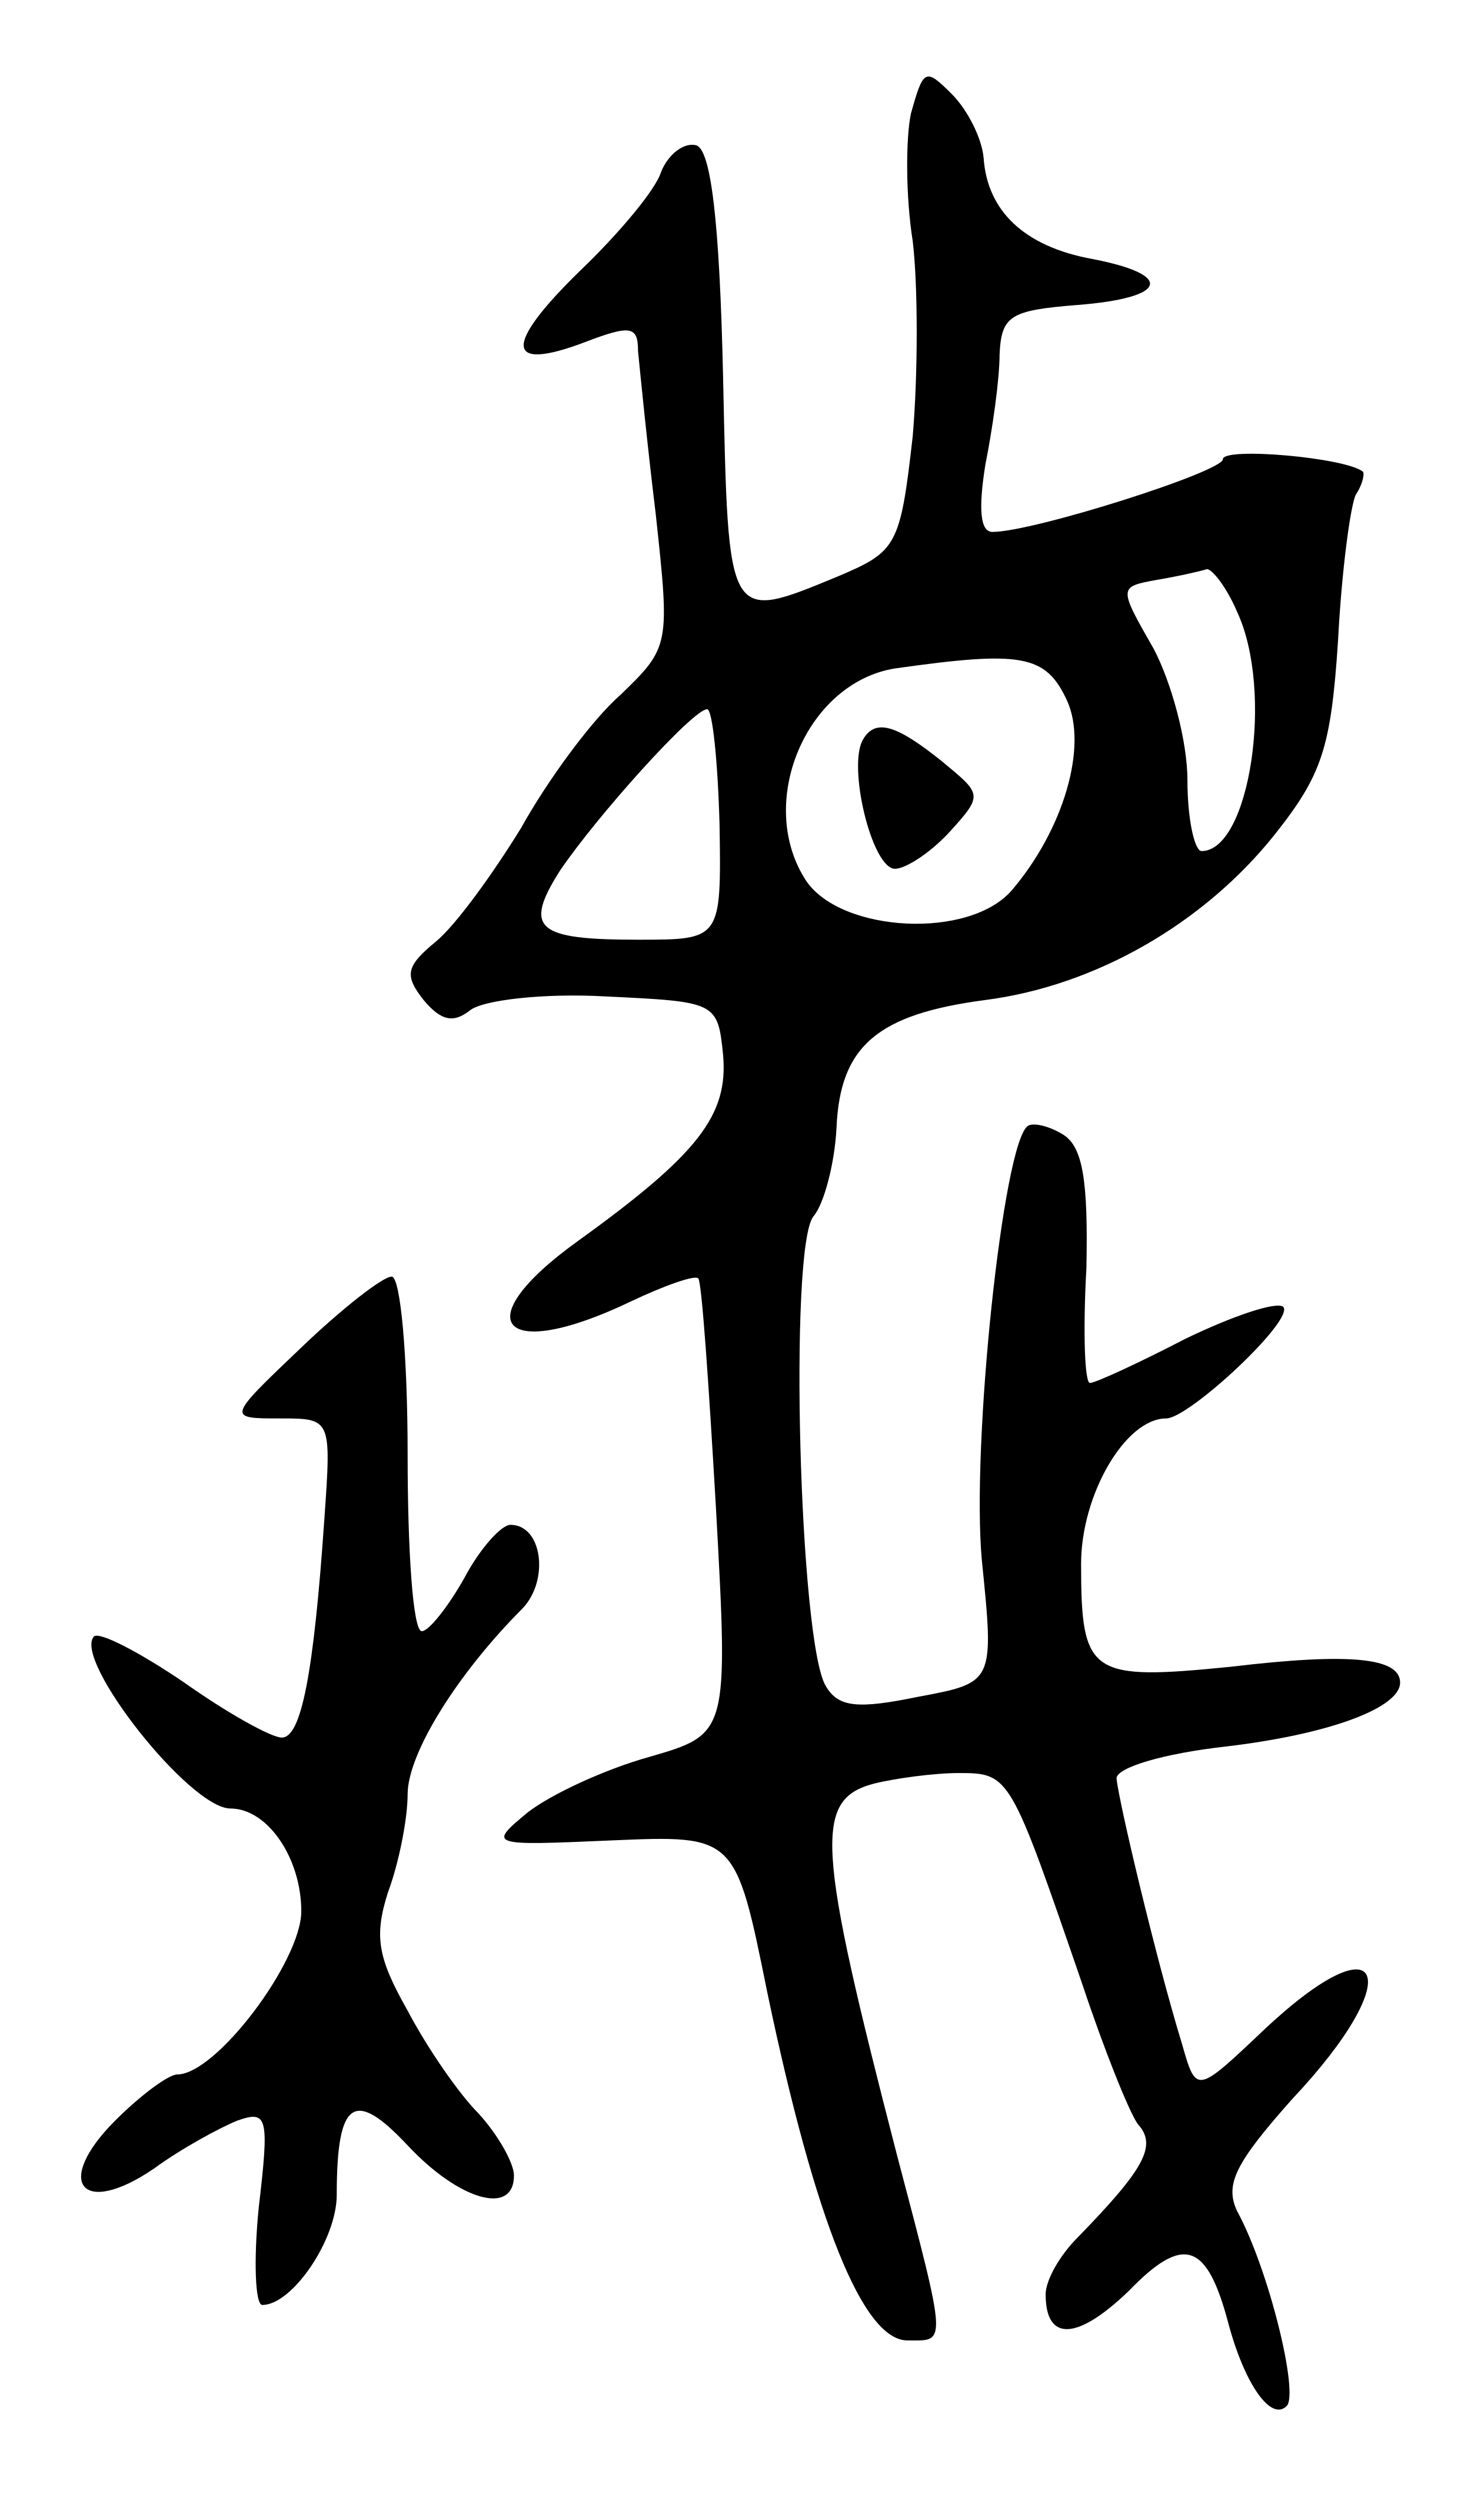 <svg version="1.0" xmlns="http://www.w3.org/2000/svg"
 width="83pt" height="141pt" viewBox="0 0 83 141"
 preserveAspectRatio="xMidYMid meet">
<g transform="translate(0,141) scale(0.1,-0.1)"
fill="#000000" stroke="none">
<path d="M514 1346 c-3 -14 -3 -47 1 -72 3 -25 3 -75 0 -110 -7 -62 -9 -65
-42 -79 -63 -26 -62 -27 -65 112 -2 90 -7 128 -15 131 -7 2 -16 -5 -20 -15 -3
-10 -24 -35 -46 -56 -43 -42 -42 -57 3 -40 26 10 30 9 30 -5 1 -10 5 -51 10
-92 8 -74 8 -75 -20 -102 -16 -14 -41 -48 -56 -75 -16 -26 -37 -55 -48 -64
-17 -14 -18 -19 -7 -33 10 -12 17 -13 26 -6 7 6 42 10 77 8 62 -3 63 -3 66
-33 3 -34 -14 -56 -82 -105 -64 -46 -43 -69 30 -34 19 9 36 15 38 13 2 -2 6
-61 10 -130 7 -127 7 -127 -38 -140 -25 -7 -55 -21 -68 -31 -23 -19 -22 -19
47 -16 70 3 70 3 88 -86 27 -129 54 -196 79 -196 22 0 23 -5 -6 105 -45 174
-47 200 -13 209 12 3 34 6 48 6 29 0 29 -1 70 -120 12 -36 26 -71 31 -78 11
-12 4 -25 -34 -64 -10 -10 -18 -24 -18 -32 0 -27 18 -26 47 2 31 32 44 27 56
-18 9 -34 24 -56 33 -47 7 7 -10 77 -28 110 -7 15 -1 27 31 63 66 70 52 103
-16 39 -38 -36 -38 -36 -46 -8 -15 49 -36 138 -37 150 0 6 26 14 62 18 59 7
98 22 98 36 0 14 -28 17 -95 9 -80 -8 -85 -5 -85 58 0 39 25 82 48 82 13 0 73
56 66 63 -4 3 -28 -5 -55 -18 -27 -14 -51 -25 -54 -25 -3 0 -4 29 -2 65 1 49
-2 68 -13 75 -8 5 -17 7 -20 5 -14 -9 -32 -180 -26 -245 7 -69 7 -69 -36 -77
-34 -7 -45 -6 -52 6 -15 24 -21 248 -7 265 6 7 12 30 13 50 2 46 23 64 84 72
62 8 123 43 163 93 27 34 32 49 36 110 2 39 7 76 10 82 4 6 5 12 4 13 -10 8
-79 14 -79 7 0 -7 -107 -41 -130 -41 -7 0 -8 13 -4 38 4 20 8 48 8 62 1 22 6
25 44 28 51 4 55 17 8 26 -38 7 -59 27 -61 57 -1 11 -9 27 -18 36 -15 15 -16
14 -23 -11z m184 -281 c21 -45 7 -135 -20 -135 -4 0 -8 18 -8 40 0 22 -9 55
-19 74 -20 35 -20 35 2 39 12 2 25 5 28 6 3 0 11 -10 17 -24z m-96 -50 c12
-26 -2 -73 -31 -107 -24 -28 -96 -24 -116 5 -29 44 0 112 50 120 71 10 85 8
97 -18z m-196 -70 c1 -65 1 -65 -46 -65 -57 0 -65 6 -44 39 21 31 75 91 83 91
3 0 6 -29 7 -65z"/>
<path d="M487 993 c-9 -15 5 -73 18 -73 6 0 20 9 31 21 19 21 18 21 -5 40 -25
20 -37 24 -44 12z"/>
<path d="M170 650 c-42 -40 -42 -40 -12 -40 29 0 29 0 25 -57 -6 -87 -13 -123
-24 -123 -6 0 -31 14 -55 31 -25 17 -48 29 -51 26 -12 -13 54 -97 77 -97 21 0
40 -28 40 -58 0 -28 -48 -92 -70 -92 -5 0 -21 -12 -35 -26 -35 -35 -19 -55 22
-27 15 11 37 23 47 27 17 6 18 2 12 -49 -3 -30 -2 -55 2 -55 17 0 42 37 42 62
0 54 10 60 40 28 29 -31 60 -40 60 -17 0 7 -9 23 -20 35 -11 11 -29 37 -40 58
-17 30 -19 42 -11 67 6 16 11 41 11 55 0 23 28 68 65 105 15 16 11 47 -7 47
-5 0 -17 -13 -26 -30 -9 -16 -20 -30 -24 -30 -5 0 -8 45 -8 100 0 55 -4 100
-9 100 -5 0 -28 -18 -51 -40z"/>
</g>
</svg>
